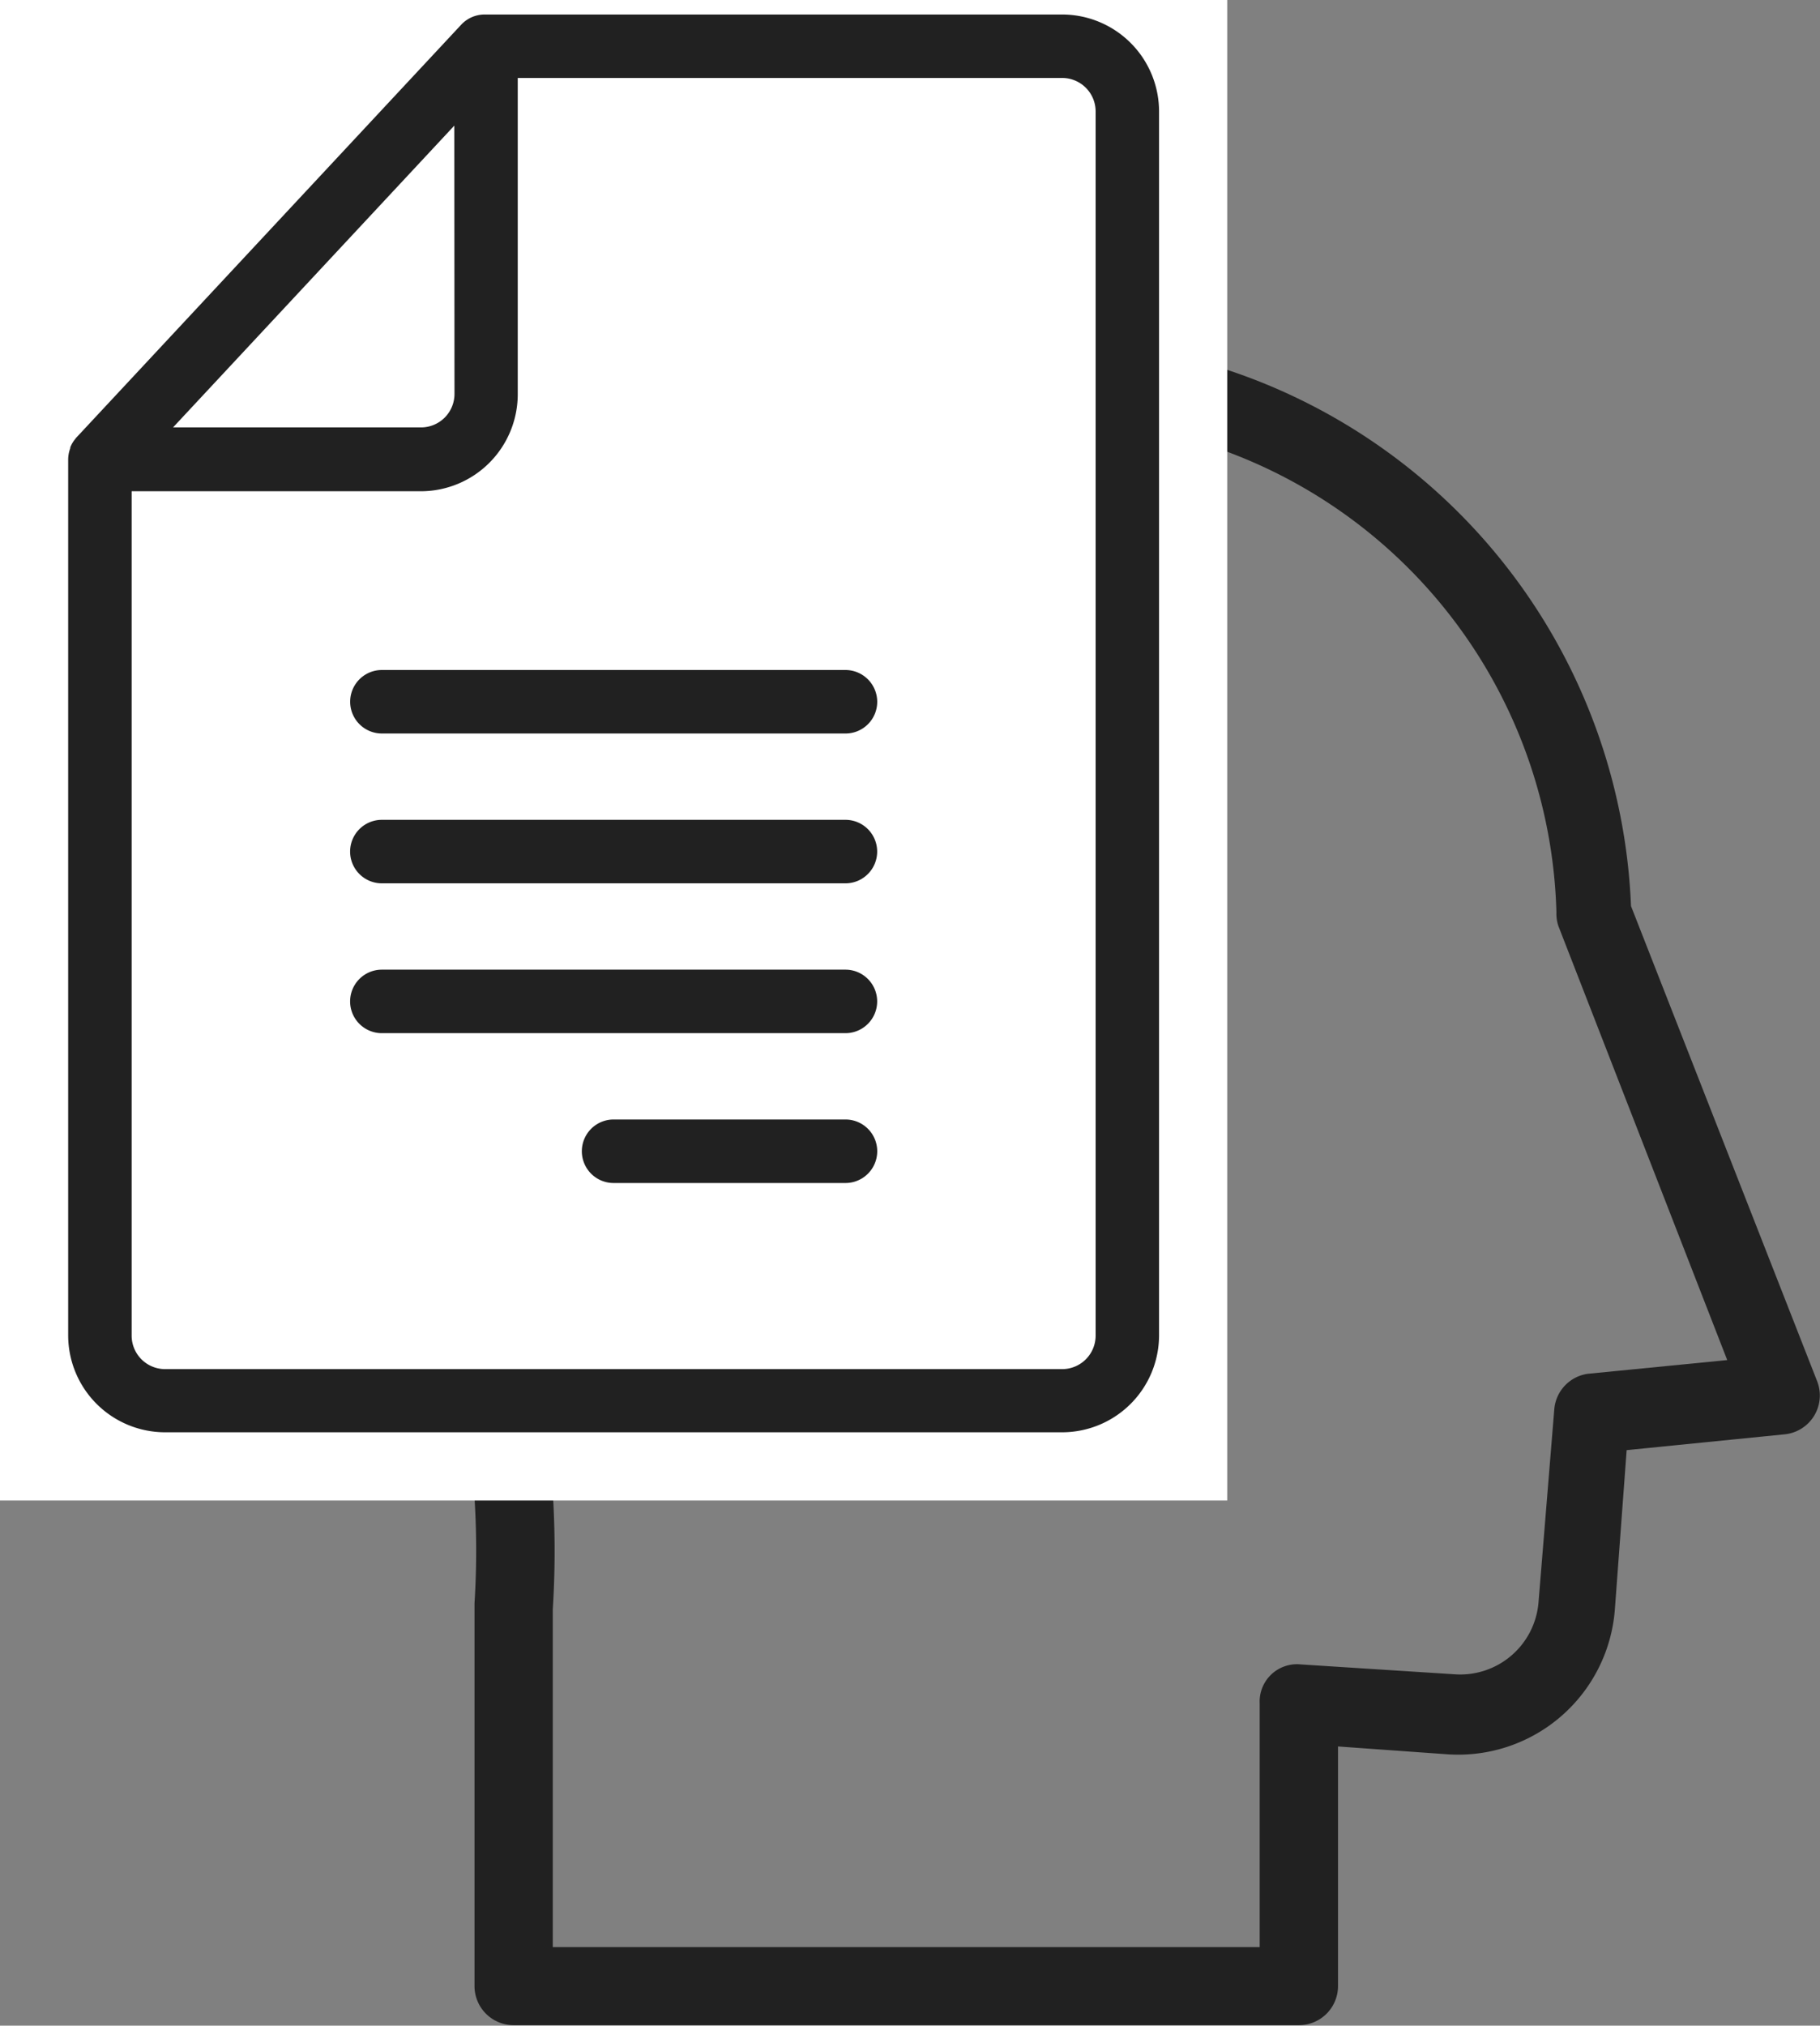 <svg xmlns="http://www.w3.org/2000/svg" width="32.625" height="36.299" viewBox="0 0 32.625 36.299">
  <rect x="0" y="0" width="32.625" height="36.299" fill="#808080" stroke="none"/>
  <g id="Groupe_215" data-name="Groupe 215" transform="translate(-59.688 -432.891)">
    <g id="Groupe_172" data-name="Groupe 172" transform="translate(82.734 435.962)">
      <g id="noun-head-1505783" transform="translate(-20 0)">
        <g id="Group" transform="translate(0)">
          <path id="Compound_Path" data-name="Compound Path" d="M7.971,5.968A3.168,3.168,0,0,1,11.139,2.8h12.39A3.168,3.168,0,0,1,26.7,5.968v.317a10.573,10.573,0,0,1,7.462,9.68L37.5,24.483a.7.7,0,0,1-.6.95l-2.816.282-.211,2.851a2.816,2.816,0,0,1-2.992,2.6l-1.971-.141v4.294a.7.7,0,0,1-.7.7H14.131a.7.7,0,0,1-.7-.7V28.46a15.065,15.065,0,0,0-.07-2.675c-.035-.282-.035-.563-.07-.81-.07-.88-.176-1.9-.317-2.992s-.422-3.45-.458-5.069H11.139a3.168,3.168,0,0,1-3.168-3.168Zm6.406,15.84c.141,1.126.246,2.182.317,3.062l.07.81a16.543,16.543,0,0,1,.07,2.886V34.62H27.506V30.255a.669.669,0,0,1,.739-.7l2.746.176a1.408,1.408,0,0,0,1.514-1.3l.282-3.45a.7.7,0,0,1,.6-.634l2.5-.246-3.027-7.779a.7.7,0,0,1-.035-.246,9.068,9.068,0,0,0-6.054-8.307v5.949A3.168,3.168,0,0,1,23.6,16.88h-2.71v2.57a.7.7,0,0,1-.387.634l-.317.07a.7.7,0,0,1-.422-.141L15.5,16.88H13.955A38.789,38.789,0,0,0,14.377,21.807Zm-5-8.1a1.76,1.76,0,0,0,1.76,1.76h4.576a.7.7,0,0,1,.422.141l3.344,2.464v-1.9a.7.7,0,0,1,.7-.7h3.344a1.76,1.76,0,0,0,1.76-1.76V5.968a1.76,1.76,0,0,0-1.76-1.76H11.139a1.76,1.76,0,0,0-1.76,1.76Z" transform="translate(-7.971 -2.8)" fill="#212121"/>
        </g>
      </g>
    </g>
    <rect id="Rectangle_217" data-name="Rectangle 217" width="21.999" height="26.888" transform="translate(59.688 432.891)" fill="#fff"/>
    <g id="noun-docs-5176580" transform="translate(60.91 433.147)">
      <path id="Tracé_247" data-name="Tracé 247" d="M24.258,24.265s0-.011,0-.015a.563.563,0,0,1,.1-.163s0-.008.008-.011l6.9-7.4a.574.574,0,0,1,.417-.182H42.038a1.739,1.739,0,0,1,1.737,1.737V40.168A1.739,1.739,0,0,1,42.038,41.9H25.957a1.739,1.739,0,0,1-1.737-1.737v-15.7h0A.591.591,0,0,1,24.258,24.265Zm6.884-5.78L26.1,23.893h4.445a.6.6,0,0,0,.6-.6ZM25.358,40.168a.6.6,0,0,0,.6.6H42.038a.6.6,0,0,0,.6-.6V18.231a.6.6,0,0,0-.6-.6H32.279V23.3a1.739,1.739,0,0,1-1.737,1.737H25.358Z" transform="translate(-24.22 -16.49)" fill="#212121"/>
      <path id="Tracé_248" data-name="Tracé 248" d="M46.988,48.039a.568.568,0,0,1-.569.569h-8.31a.569.569,0,1,1,0-1.138h8.31A.571.571,0,0,1,46.988,48.039Z" transform="translate(-32.485 -35.72)" fill="#212121"/>
      <path id="Tracé_249" data-name="Tracé 249" d="M38.105,54.55h8.313a.569.569,0,0,1,0,1.138h-8.31a.569.569,0,0,1,0-1.138Z" transform="translate(-32.485 -40.115)" fill="#212121"/>
      <path id="Tracé_250" data-name="Tracé 250" d="M38.105,61.63h8.313a.569.569,0,0,1,0,1.138h-8.31a.569.569,0,0,1,0-1.138Z" transform="translate(-32.485 -44.51)" fill="#212121"/>
      <path id="Tracé_251" data-name="Tracé 251" d="M38.109,68.71h4.157a.569.569,0,1,1,0,1.138H38.109a.569.569,0,1,1,0-1.138Z" transform="translate(-28.332 -48.905)" fill="#212121"/>
    </g>
  </g>
</svg>
